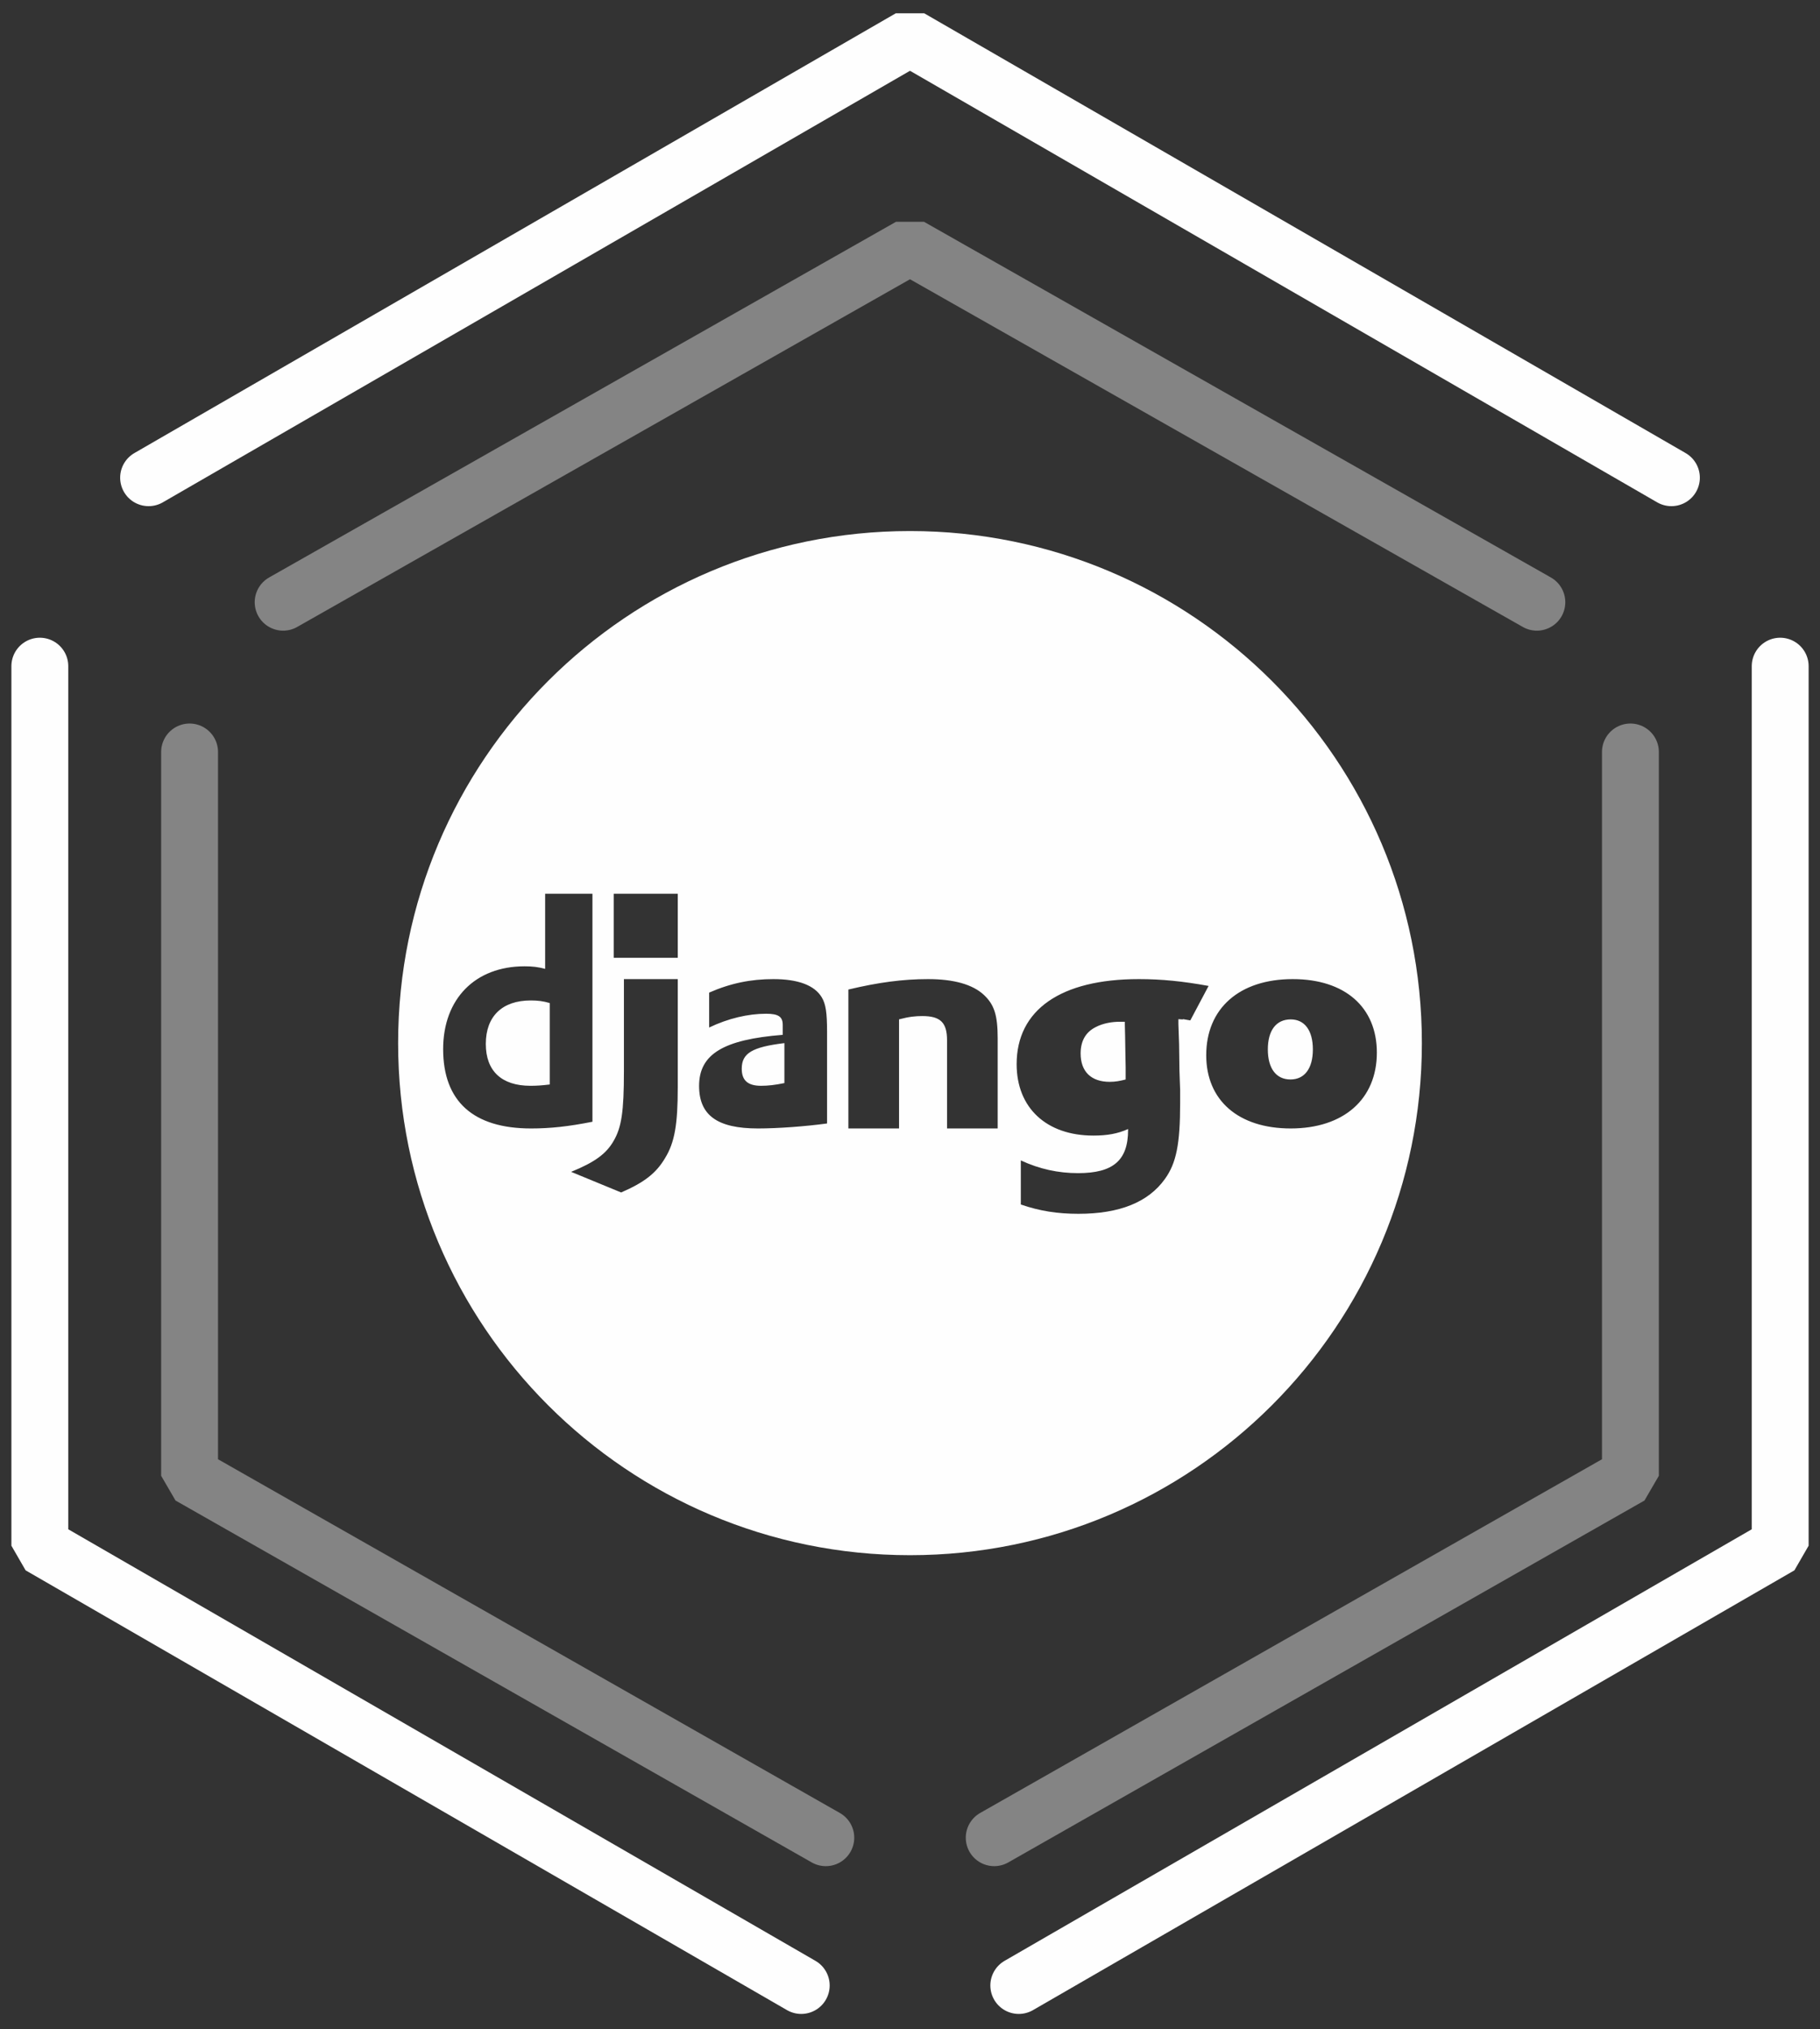 <?xml version="1.0" encoding="UTF-8"?>
<svg width="96px" height="107px" viewBox="0 0 96 107" version="1.1" xmlns="http://www.w3.org/2000/svg" xmlns:xlink="http://www.w3.org/1999/xlink">
    <rect x="0" y="0" width="96" height="107" fill="#333333" stroke="none"/>
    <!-- Generator: Sketch 53.1 (72631) - https://sketchapp.com -->
    <title>Group 48</title>
    <desc>Created with Sketch.</desc>
    <g id="Page-1" stroke="none" stroke-width="1" fill="none" fill-rule="evenodd">
        <g id="Group-48" transform="translate(2.101, 2)">
            <g id="Group-47" stroke="#FEFEFE" stroke-linecap="round" stroke-linejoin="bevel" stroke-width="3">
                <path d="M5.737,23.188 L11.475,19.875 L22.95,13.25 L45.899,0 L45.899,0 L68.849,13.25 L80.324,19.875 L86.061,23.188 M91.799,33.125 L91.799,39.75 L91.799,53 L91.799,79.5 L68.849,92.75 L57.374,99.375 L51.637,102.688 M40.162,102.688 L34.425,99.375 L22.95,92.75 L0,79.5 L0,53 L0,39.75 L0,33.125" id="Shape"></path>
                <path d="M12.834,29.753 L17.558,27.074 L27.005,21.716 L45.899,11 L45.899,11 L64.794,21.716 L74.241,27.074 L78.964,29.753 M83.899,37.649 L83.899,43.101 L83.899,54.006 L83.899,75.814 L64.723,86.718 L55.135,92.17 L50.341,94.896 M41.458,94.896 L36.664,92.17 L27.076,86.718 L7.899,75.814 L7.899,54.006 L7.899,43.101 L7.899,37.649" id="Shape-Copy-3" stroke-opacity="0.4"></path>
            </g>
            <path d="M45.899,80 C30.988,80 18.899,67.912 18.899,53 C18.899,38.088 30.988,26 45.899,26 C60.811,26 72.899,38.088 72.899,53 C72.899,67.912 60.811,80 45.899,80 Z M26.654,45.125 L26.654,45.125 L26.654,49.085 C26.281,48.984 25.973,48.95 25.568,48.95 C22.96,48.95 21.274,50.67 21.274,53.318 C21.274,56.067 22.862,57.5 25.909,57.5 C26.929,57.5 27.869,57.399 29.149,57.146 L29.149,45.125 L26.654,45.125 Z M26.899,50.889 L26.899,55.181 C26.475,55.233 26.205,55.25 25.877,55.25 C24.354,55.25 23.524,54.468 23.524,53.043 C23.524,51.584 24.392,50.75 25.897,50.75 C26.263,50.75 26.552,50.785 26.899,50.889 Z M33.649,49.625 L30.809,49.625 L30.809,54.483 C30.809,56.624 30.68,57.439 30.274,58.142 C29.887,58.83 29.278,59.277 28.024,59.788 L30.662,60.875 C31.916,60.332 32.524,59.836 32.985,59.053 C33.483,58.238 33.649,57.296 33.649,55.33 L33.649,49.625 Z M30.274,45.125 L30.274,48.5 L33.649,48.5 L33.649,45.125 L30.274,45.125 Z M35.305,50.337 L35.305,50.337 L35.305,52.178 C36.3,51.698 37.362,51.451 38.307,51.451 C38.954,51.451 39.186,51.605 39.186,52.038 L39.186,52.564 C36.051,52.812 34.774,53.586 34.774,55.257 C34.774,56.804 35.736,57.5 37.876,57.5 C38.937,57.5 40.38,57.392 41.524,57.237 L41.524,52.394 C41.524,51.404 41.458,50.94 41.243,50.584 C40.861,49.95 39.999,49.625 38.688,49.625 C37.511,49.625 36.433,49.841 35.305,50.337 Z M39.274,53 L39.274,55.107 C38.774,55.209 38.424,55.25 38.041,55.25 C37.341,55.25 37.024,54.964 37.024,54.35 C37.024,53.532 37.574,53.205 39.274,53 Z M42.649,50.175 L42.649,50.175 L42.649,57.5 L45.321,57.5 L45.321,51.747 C45.859,51.605 46.188,51.574 46.552,51.574 C47.506,51.574 47.853,51.92 47.853,52.847 L47.853,57.5 L50.524,57.5 L50.524,52.753 C50.524,51.542 50.351,50.977 49.796,50.458 C49.206,49.908 48.217,49.625 46.847,49.625 C45.529,49.625 44.228,49.798 42.649,50.175 Z M51.744,59.185 L51.744,59.185 L51.744,61.509 C52.733,61.853 53.685,62 54.783,62 C56.944,62 58.463,61.394 59.342,60.167 C59.947,59.332 60.148,58.317 60.148,56.156 C60.148,55.927 60.148,55.78 60.148,55.469 C60.129,55.125 60.129,54.781 60.111,54.437 L60.093,53.062 L60.056,51.999 L60.056,51.737 C60.624,51.786 59.933,51.672 60.684,51.803 L61.649,49.985 C60.294,49.739 59.178,49.625 57.969,49.625 C53.85,49.625 51.524,51.245 51.524,54.11 C51.524,56.418 53.099,57.875 55.571,57.875 C56.303,57.875 56.852,57.777 57.402,57.531 C57.402,57.548 57.402,57.564 57.402,57.58 C57.402,59.185 56.614,59.856 54.765,59.856 C53.722,59.856 52.733,59.643 51.744,59.185 Z M57.231,51.876 L57.231,51.876 L57.231,52.024 L57.246,52.655 L57.26,53.533 C57.26,53.793 57.274,54.04 57.274,54.263 L57.274,54.782 L57.274,54.918 C56.985,54.992 56.739,55.042 56.434,55.042 C55.45,55.042 54.899,54.498 54.899,53.545 C54.899,52.878 55.175,52.408 55.71,52.148 C56.058,51.963 56.565,51.864 56.999,51.876 L57.159,51.876 C57.173,51.876 57.202,51.876 57.231,51.876 Z M66.087,49.625 C63.278,49.625 61.524,51.166 61.524,53.639 C61.524,56.02 63.224,57.5 65.98,57.5 C68.771,57.5 70.524,55.959 70.524,53.501 C70.524,51.106 68.842,49.625 66.087,49.625 Z M65.968,54.917 C65.214,54.917 64.774,54.338 64.774,53.333 C64.774,52.329 65.214,51.75 65.981,51.75 C66.722,51.75 67.149,52.341 67.149,53.333 C67.149,54.338 66.71,54.917 65.968,54.917 Z" id="Combined-Shape" fill="#FEFEFE"></path>
        </g>
    </g>
</svg>